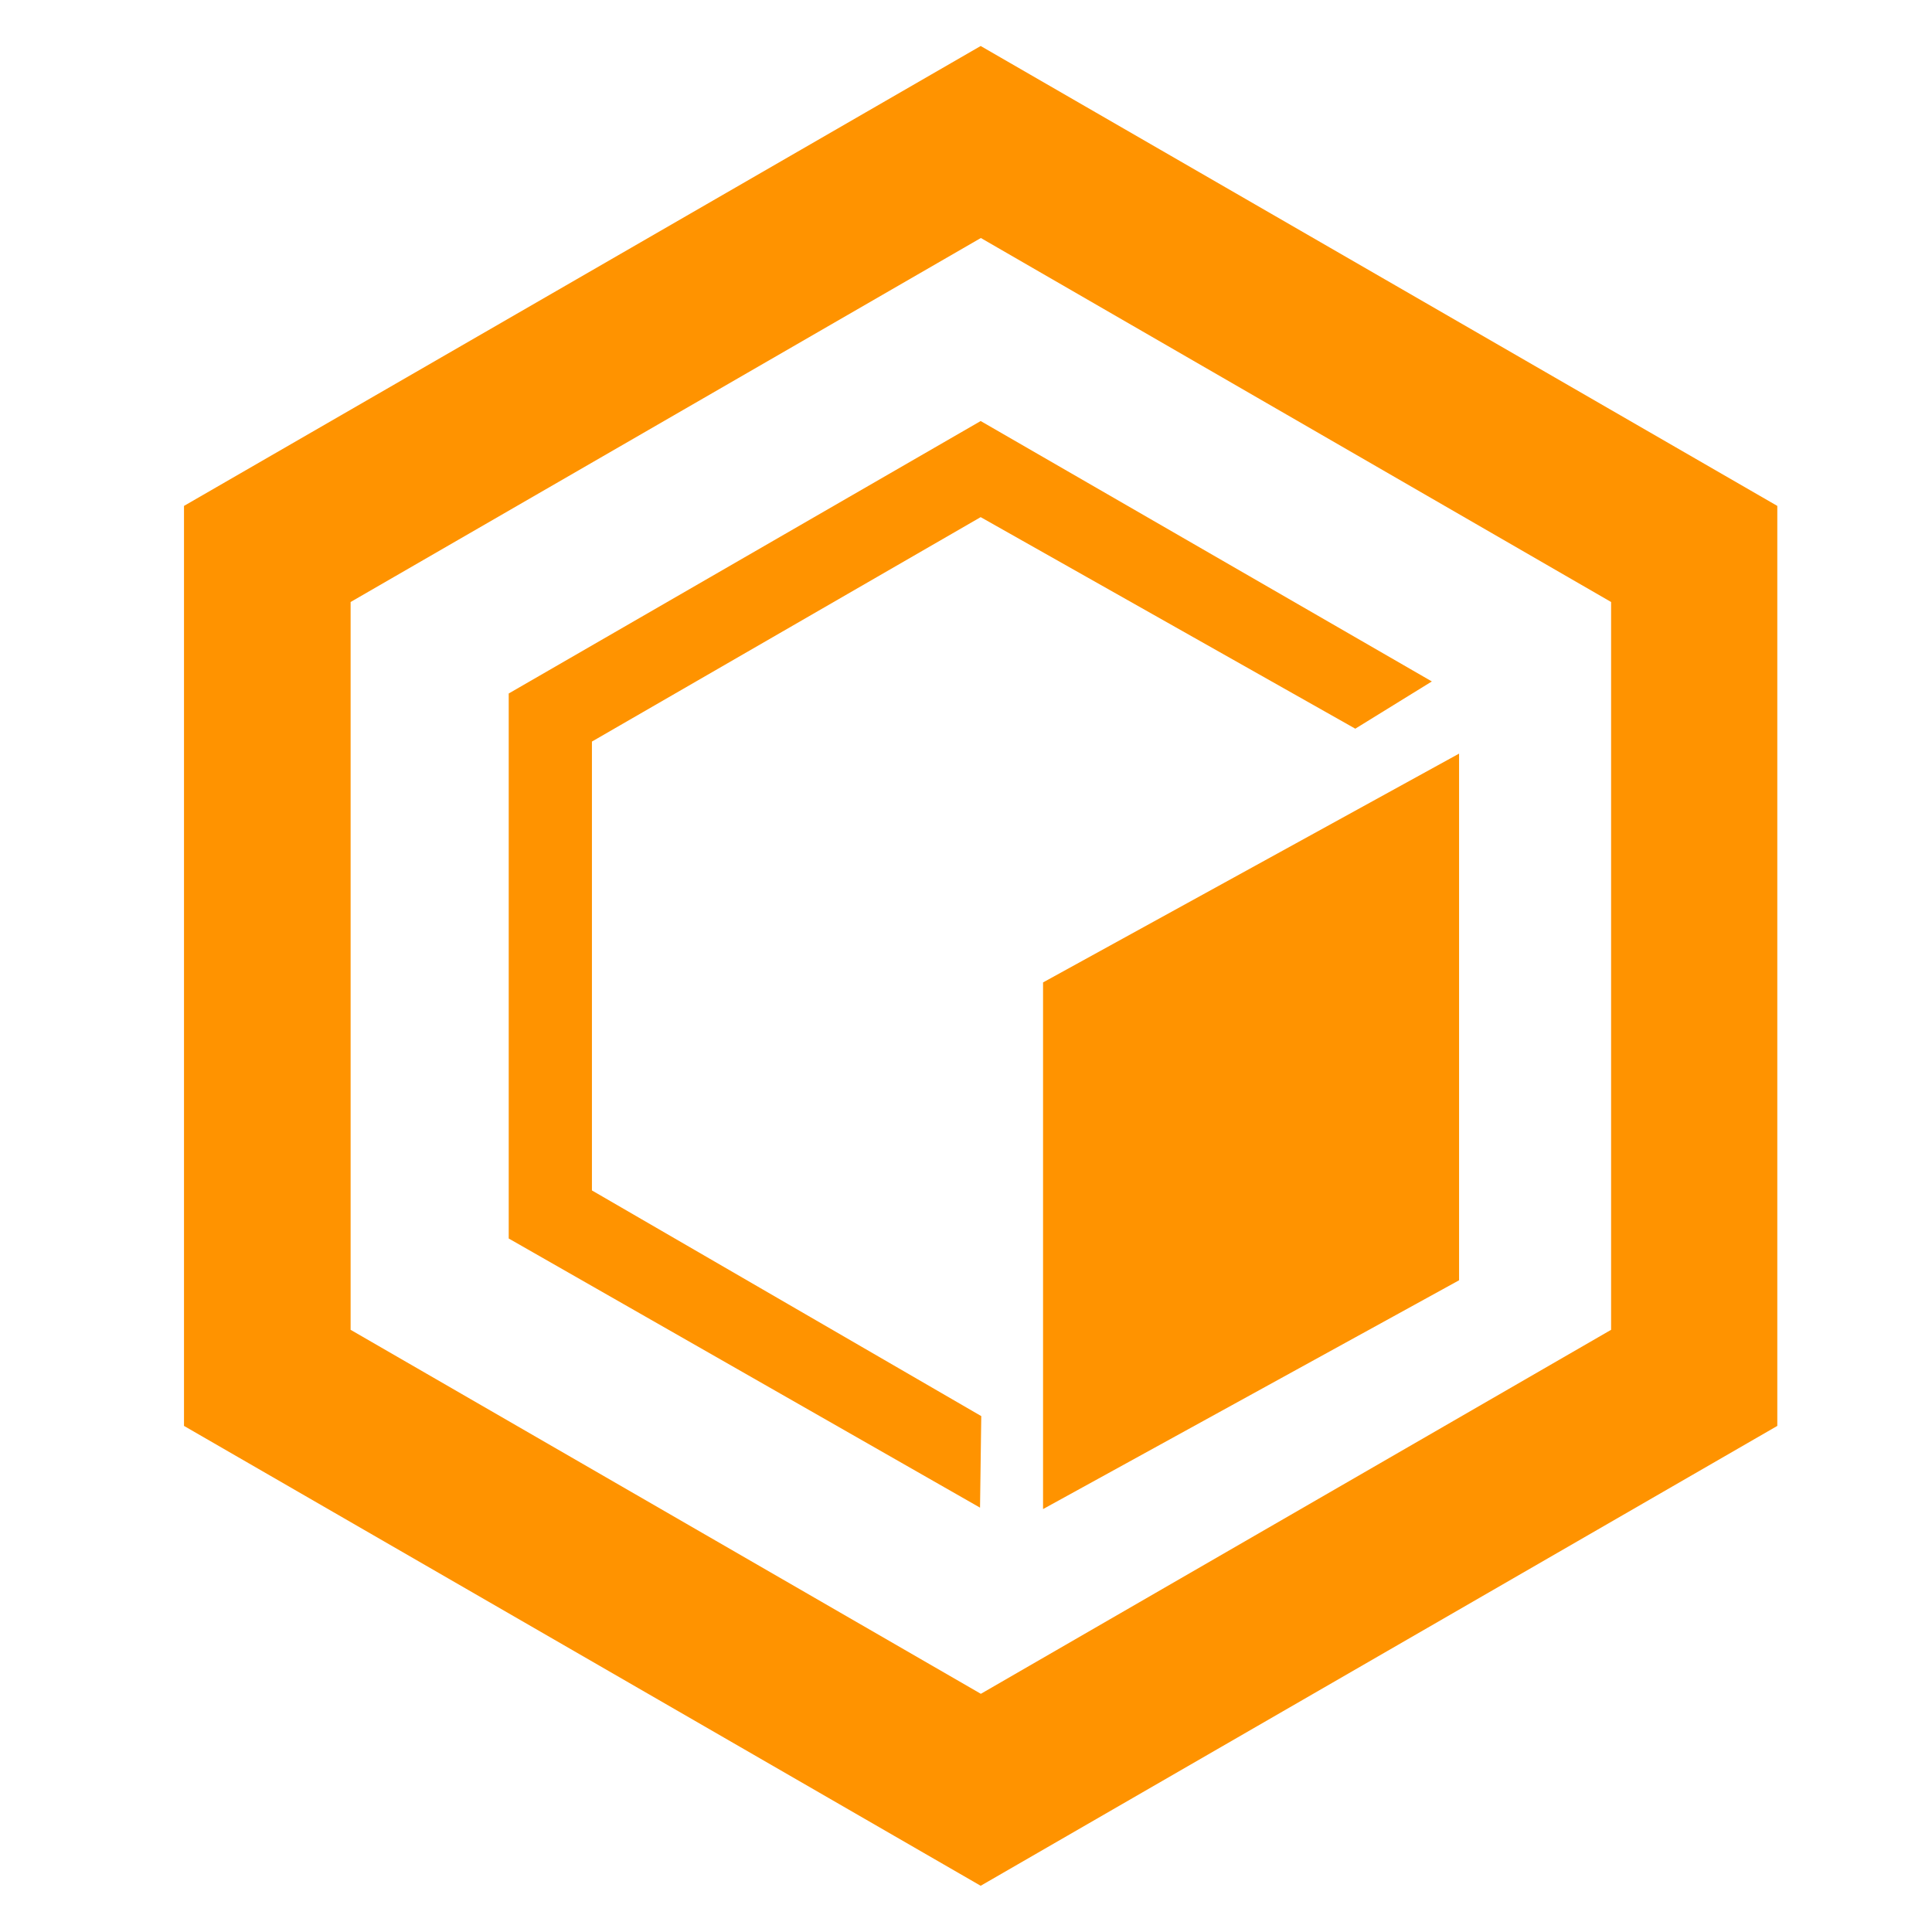 <svg width="42" height="42" viewBox="0 0 42 42" fill="none" xmlns="http://www.w3.org/2000/svg">
<g clip-path="url(#clip0_334_357)">
<path d="M21.319 1L4 10.998V30.998L21.319 40.995L38.637 30.998V10.998L21.319 1ZM35.024 28.909L21.323 36.822L7.622 28.909V13.087L21.323 5.174L35.024 13.087V28.909Z" fill="#FF9300"/>
<path d="M11.059 15.076V26.924L21.305 32.775L21.332 30.785L12.868 25.879V16.121L21.319 11.242L29.463 15.841L31.127 14.814L21.319 9.153L11.059 15.076Z" fill="#FF9300"/>
<path d="M22.675 32.806L31.719 27.832V16.383L22.675 21.357V32.806Z" fill="#FF9300"/>
</g>
<defs>
<clipPath id="clip0_334_357">
<rect width="34.642" height="40" fill="white" transform="translate(4 1)"/>
</clipPath>
</defs>
</svg>

